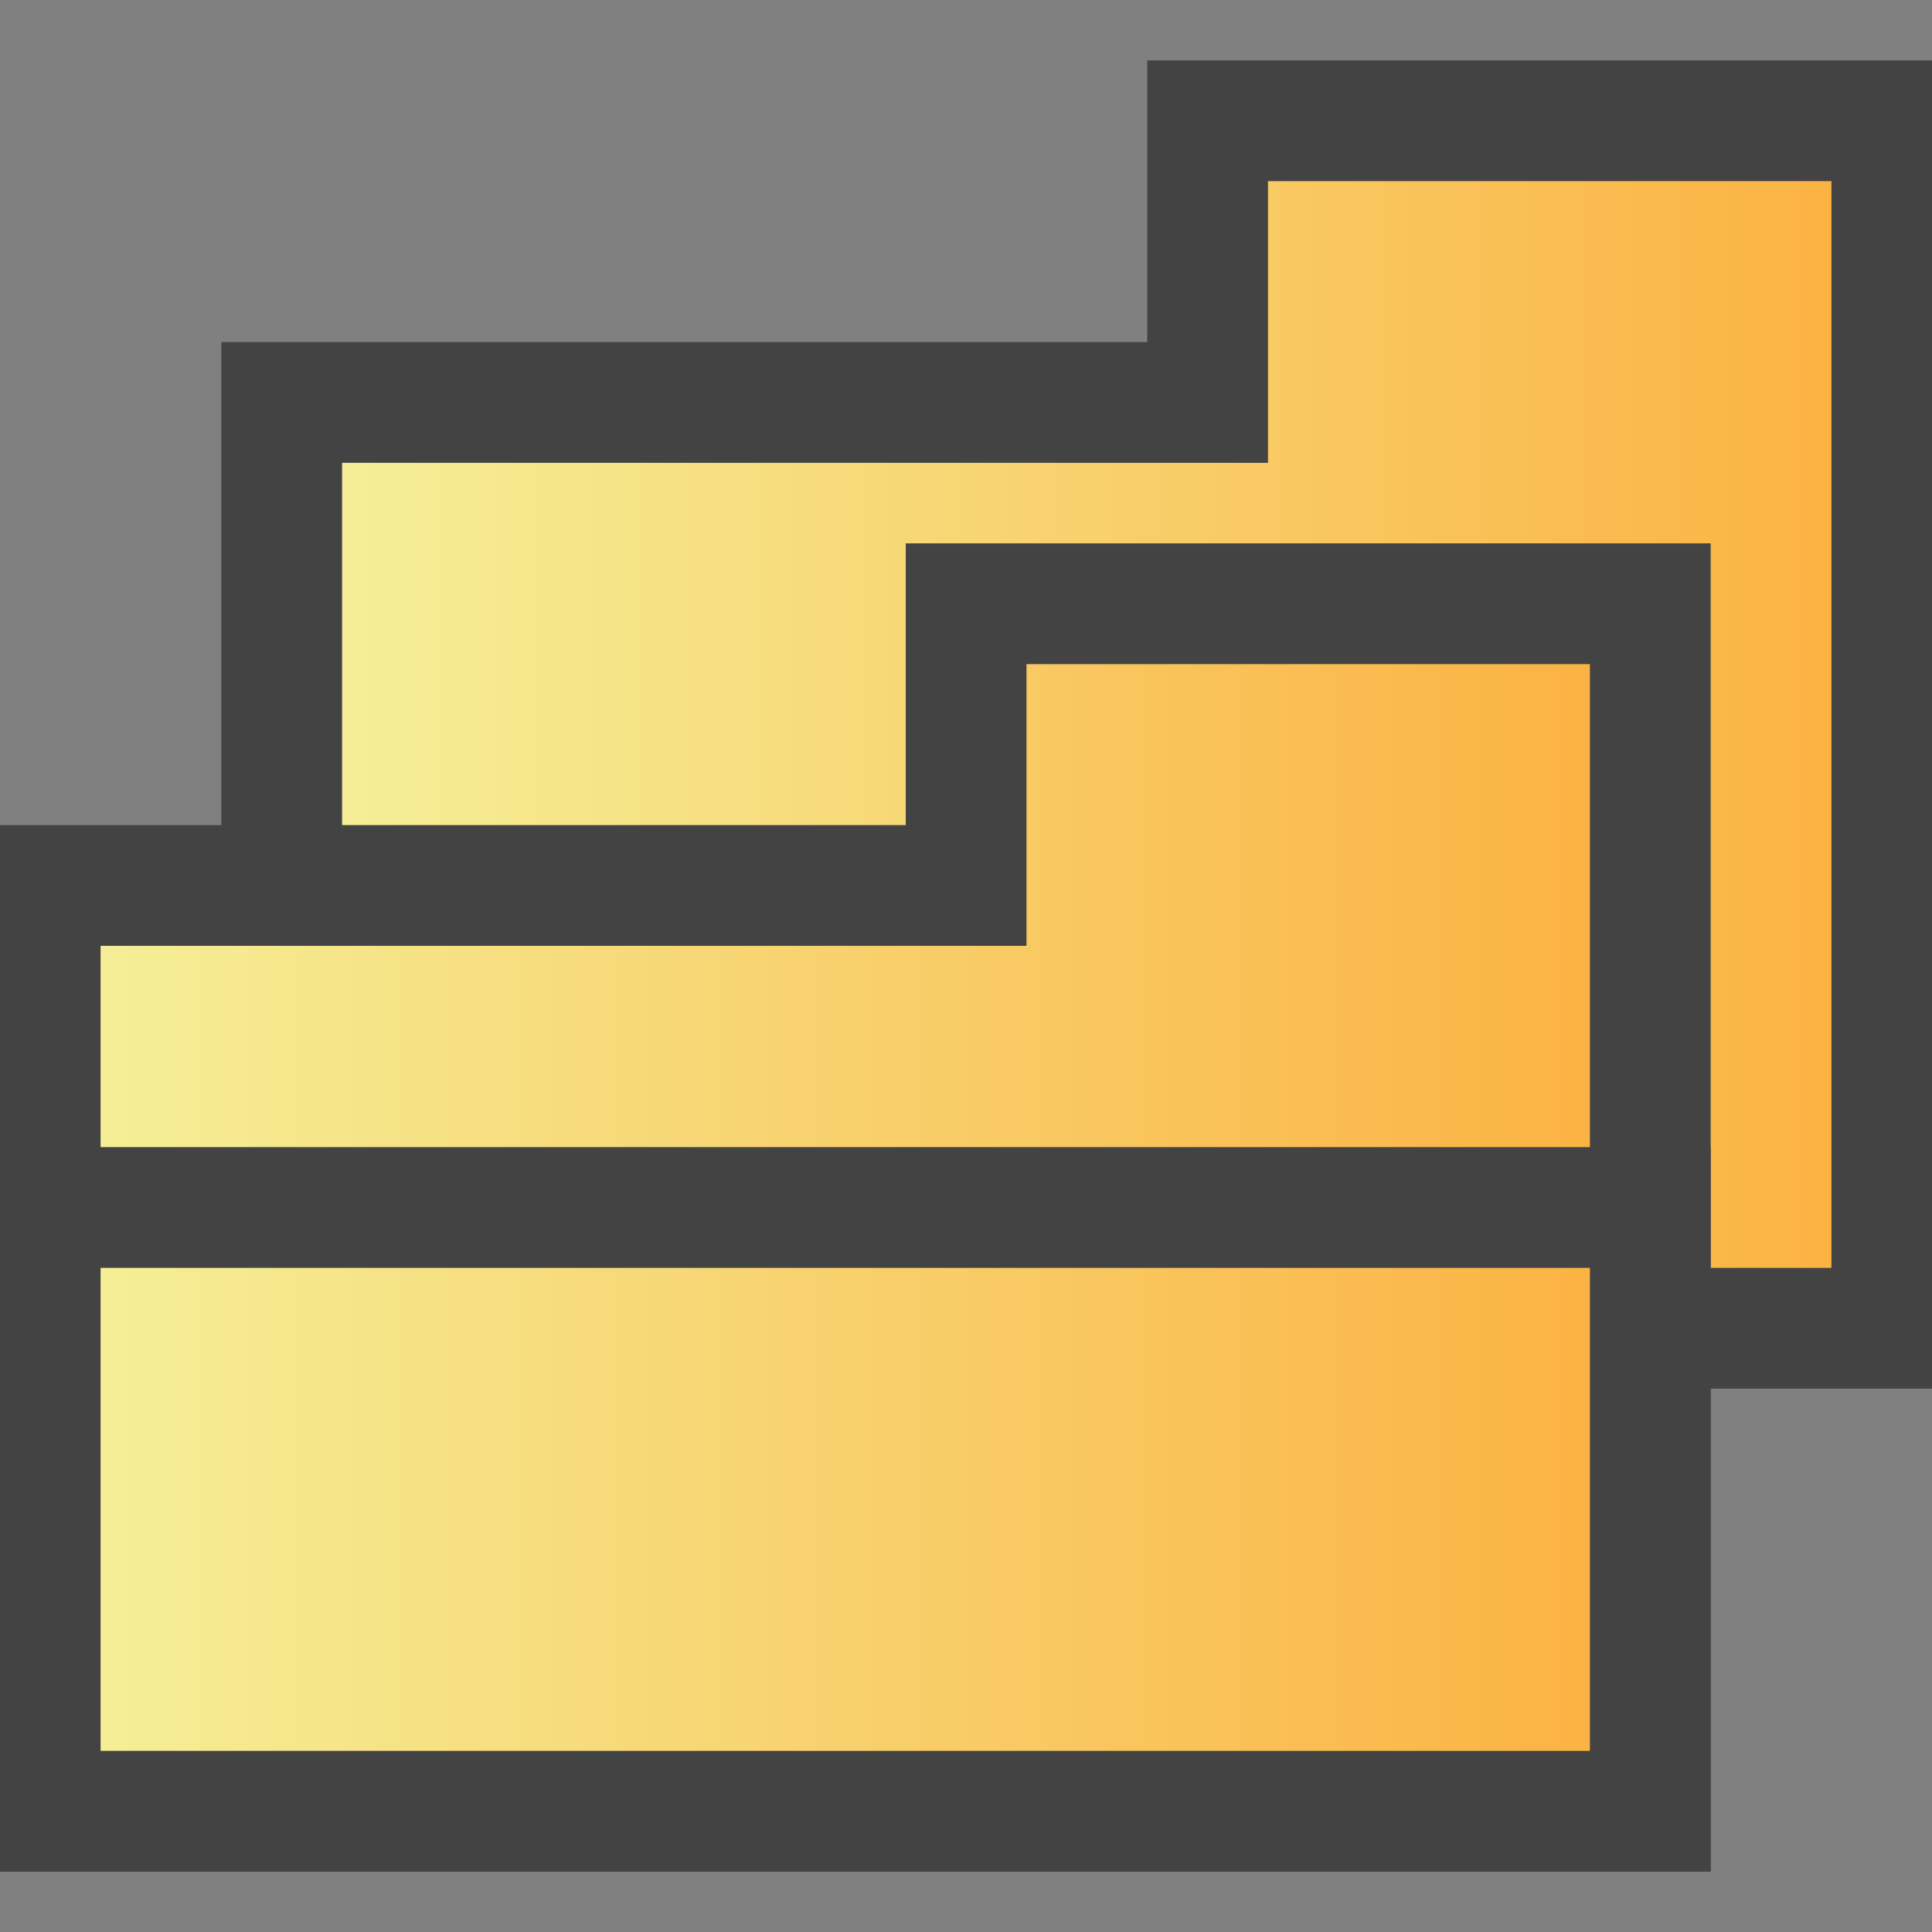 <?xml version="1.0" encoding="UTF-8"?>
<!DOCTYPE svg PUBLIC '-//W3C//DTD SVG 1.0//EN'
          'http://www.w3.org/TR/2001/REC-SVG-20010904/DTD/svg10.dtd'>
<svg style="fill-opacity:1; color-rendering:auto; color-interpolation:auto; text-rendering:auto; stroke:black; stroke-linecap:square; stroke-miterlimit:10; shape-rendering:auto; stroke-opacity:1; fill:black; stroke-dasharray:none; font-weight:normal; stroke-width:1; font-family:'Arial'; font-style:normal; stroke-linejoin:miter; font-size:12px; stroke-dashoffset:0; image-rendering:auto;" xmlns="http://www.w3.org/2000/svg" width="0.167in" viewBox="0 0 16 16" xmlns:xlink="http://www.w3.org/1999/xlink" height="0.167in"
><rect x="0" y="0" width="16" height="16" fill="#808080" stroke="none"/><!--Generated by the Batik Graphics2D SVG Generator--><defs id="genericDefs"
  /><g
  ><defs id="defs1"
    ><linearGradient x1="2.333" x2="15.667" gradientUnits="userSpaceOnUse" y1="6.0" style="color-interpolation:sRGB;" y2="6.0" id="gradient1" spreadMethod="pad"
      ><stop style="stop-color:rgb(245,241,154);" offset="0%"
        /><stop style="stop-color:rgb(251,176,64);" offset="100%"
      /></linearGradient
      ><linearGradient x1="0.333" x2="13.667" gradientUnits="userSpaceOnUse" y1="10.0" style="color-interpolation:sRGB;" y2="10.0" id="gradient2" spreadMethod="pad"
      ><stop style="stop-color:rgb(245,241,154);" offset="0%"
        /><stop style="stop-color:rgb(251,176,64);" offset="100%"
      /></linearGradient
      ><linearGradient x1="0.333" x2="13.667" gradientUnits="userSpaceOnUse" y1="12.5" style="color-interpolation:sRGB;" y2="12.5" id="gradient3" spreadMethod="pad"
      ><stop style="stop-color:rgb(245,241,154);" offset="0%"
        /><stop style="stop-color:rgb(251,176,64);" offset="100%"
      /></linearGradient
      ><clipPath clipPathUnits="userSpaceOnUse" id="clipPath1"
      ><path d="M0 0 L16 0 L16 16 L0 16 L0 0 Z"
      /></clipPath
      ><clipPath clipPathUnits="userSpaceOnUse" id="clipPath2"
      ><path d="M0 0 L0 16 L16 16 L16 0 Z"
      /></clipPath
    ></defs
    ><g style="fill:url(#gradient1); text-rendering:geometricPrecision; stroke:url(#gradient1);"
    ><path d="M10.001 1 L10.001 3.333 L2.333 3.333 L2.333 11 L15.667 11 L15.667 4.833 L15.667 3.333 L15.667 1 Z" style="stroke:none; clip-path:url(#clipPath2);"
      /><path d="M10.001 1 L10.001 3.333 L2.333 3.333 L2.333 11 L15.667 11 L15.667 4.833 L15.667 3.333 L15.667 1 Z" style="fill:none; clip-path:url(#clipPath2); stroke-linecap:butt; stroke:rgb(67,67,67);"
    /></g
    ><g style="fill:url(#gradient2); text-rendering:geometricPrecision; stroke-linecap:butt; stroke:url(#gradient2);"
    ><path d="M8.001 5 L8.001 7.333 L0.333 7.333 L0.333 15 L13.667 15 L13.667 8.833 L13.667 7.333 L13.667 5 Z" style="stroke:none; clip-path:url(#clipPath2);"
      /><path d="M8.001 5 L8.001 7.333 L0.333 7.333 L0.333 15 L13.667 15 L13.667 8.833 L13.667 7.333 L13.667 5 Z" style="fill:none; clip-path:url(#clipPath2); stroke:rgb(67,67,67);"
    /></g
    ><g style="fill:url(#gradient3); text-rendering:geometricPrecision; stroke-linecap:butt; stroke:url(#gradient3);"
    ><rect x="0.333" y="10" width="13.334" style="clip-path:url(#clipPath2); stroke:none;" height="5"
      /><rect x="0.333" y="10" width="13.334" style="clip-path:url(#clipPath2); fill:none; stroke:rgb(67,67,67);" height="5"
    /></g
  ></g
></svg
>
